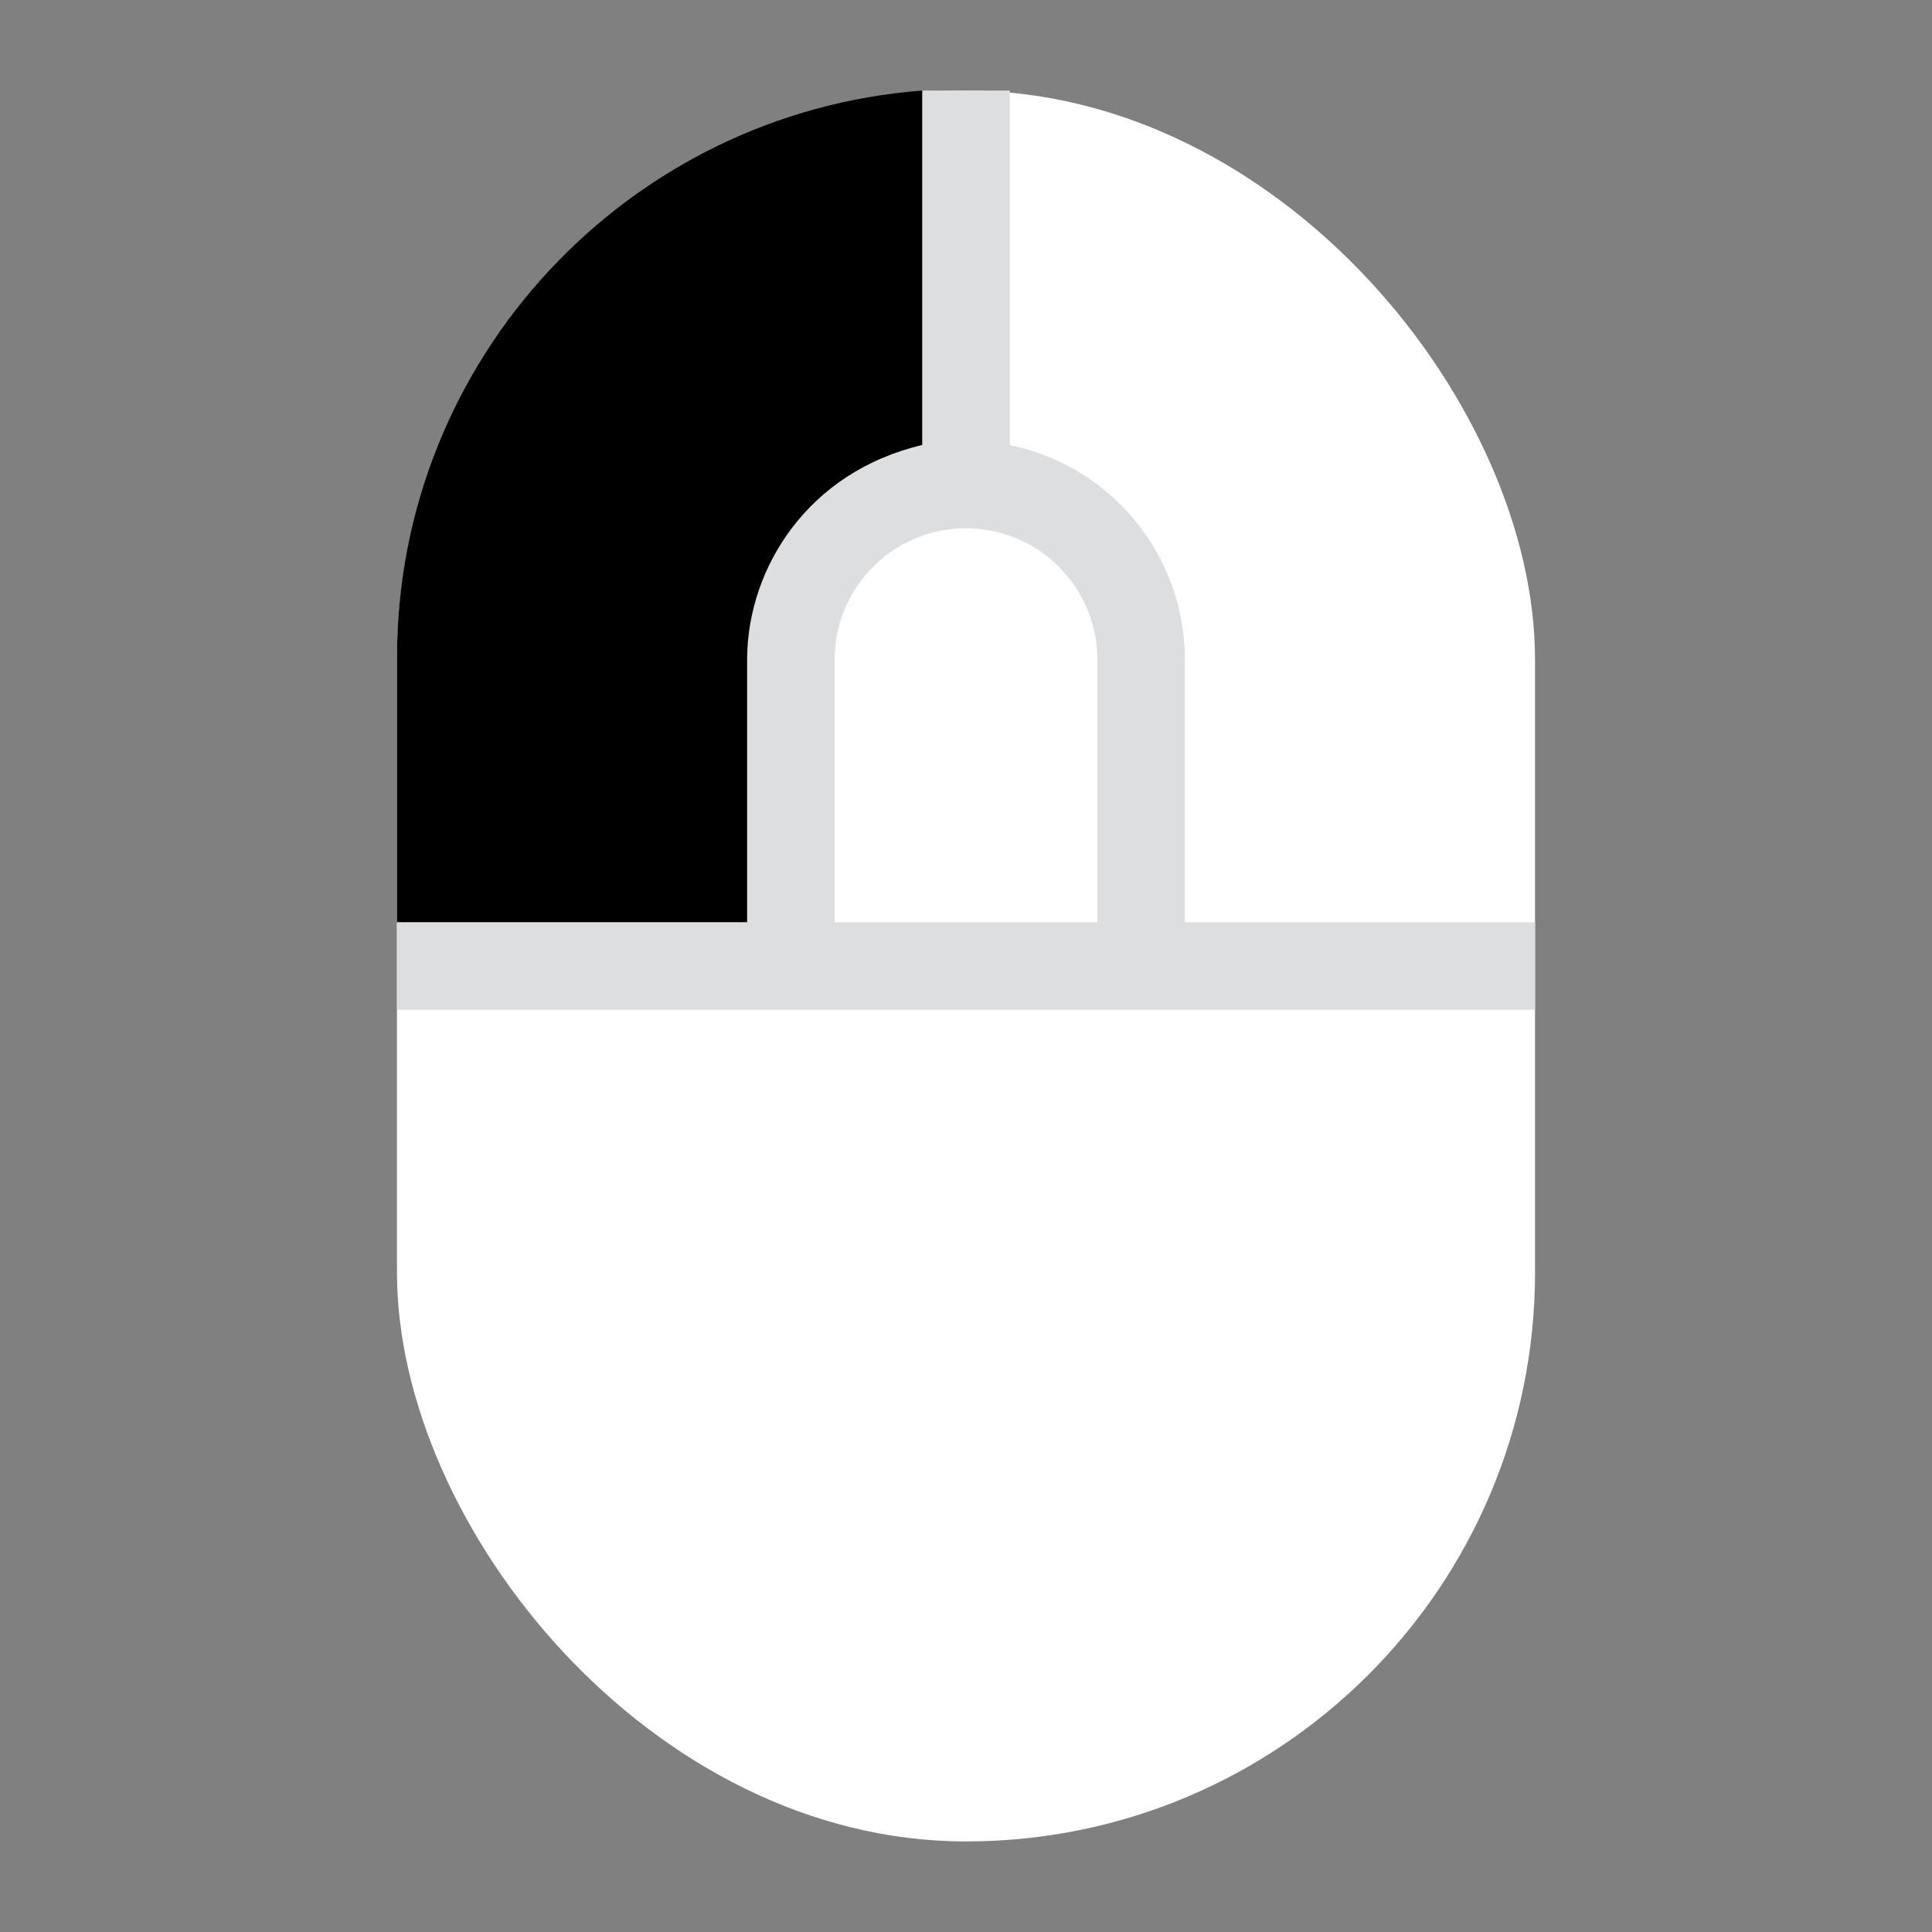 <svg width="64" height="64" viewBox="0 0 64 64" fill="none" xmlns="http://www.w3.org/2000/svg">
<rect x="0" y="0" width="64" height="64" fill="#808080" stroke="none"/>
<rect x="13.15" y="3" width="37.7" height="58" rx="18.85" fill="white"/>
<path d="M13.15 32H50.85" stroke="#DCDEDF" stroke-width="2.9"/>
<path d="M26.2 32V21.85C26.2 18.647 28.797 16.05 32 16.05V16.05C35.203 16.05 37.8 18.647 37.8 21.85V32" stroke="#DCDEDF" stroke-width="2.9"/>
<path d="M32 16.05V3" stroke="#DCDEDF" stroke-width="2.9"/>
<path d="M30.55 3C20.817 3.74 13.15 11.872 13.15 21.795V30.55H24.75V21.795C24.778 18.786 26.783 15.625 30.55 14.742V3Z" fill="black"/>
</svg>
